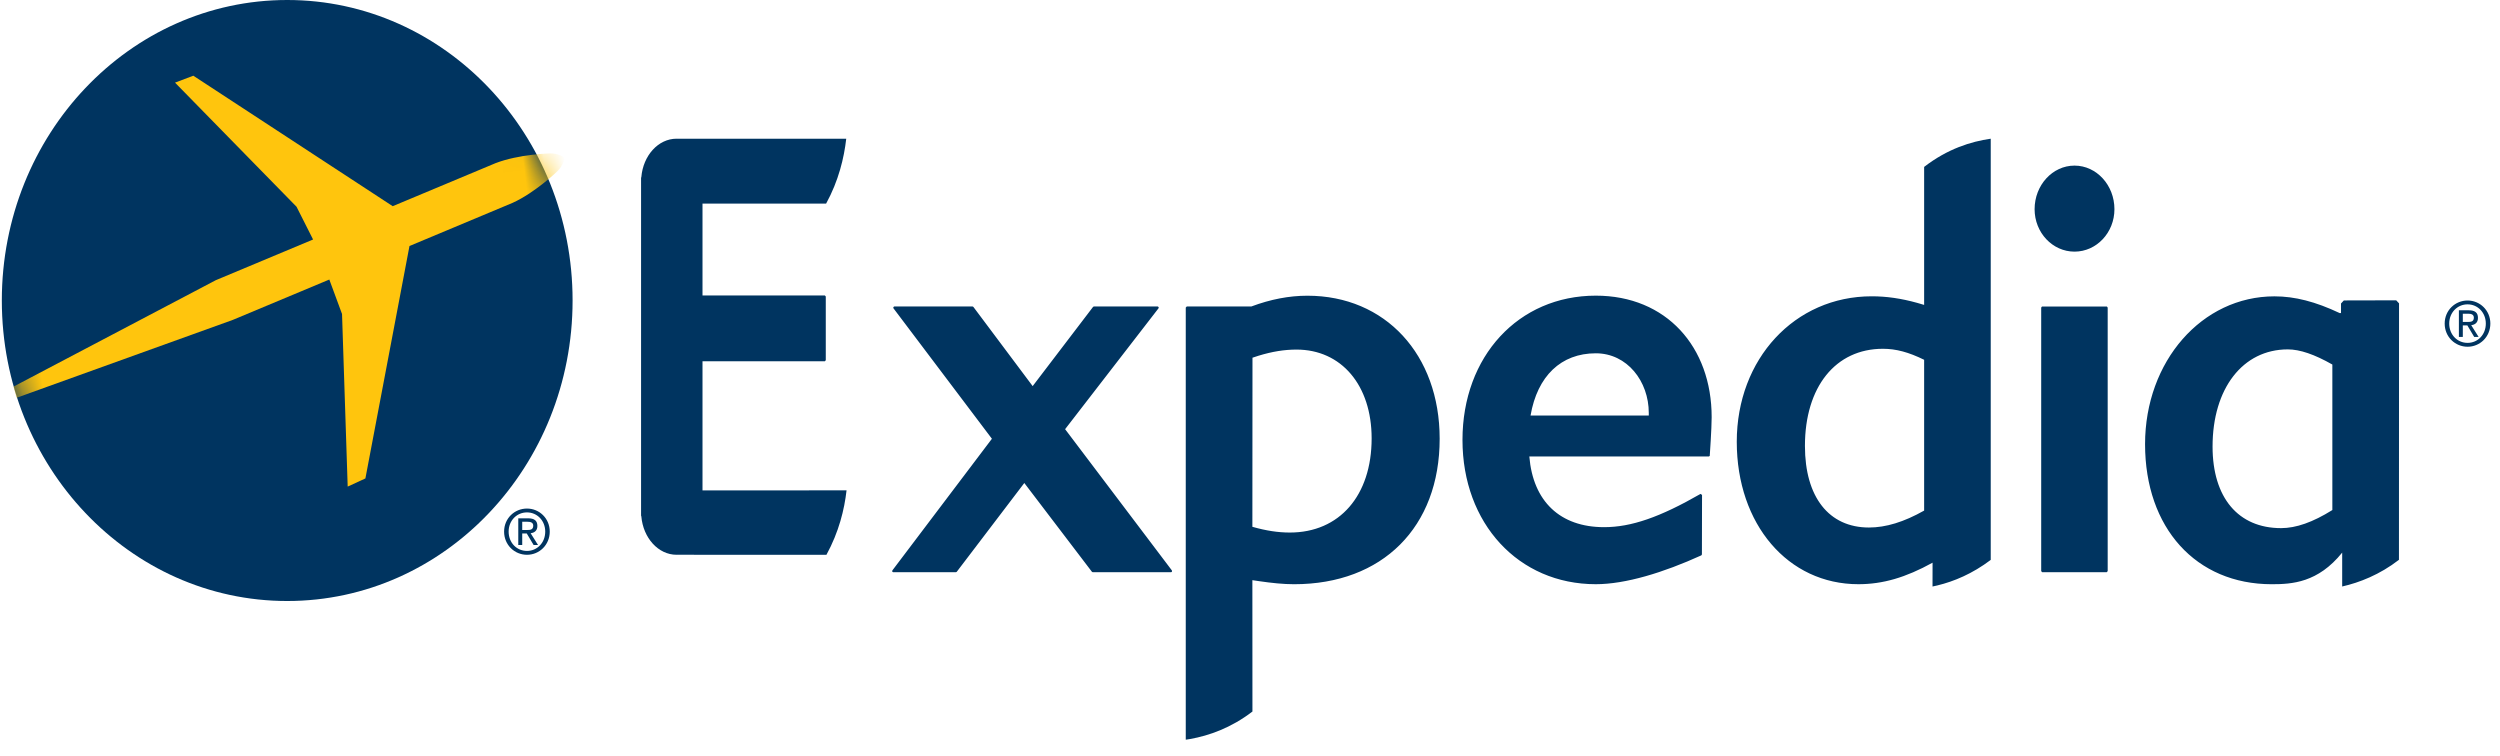 <?xml version="1.0" encoding="UTF-8"?>
<svg width="119px" height="36px" viewBox="0 0 119 36" version="1.1" xmlns="http://www.w3.org/2000/svg" xmlns:xlink="http://www.w3.org/1999/xlink">
    <!-- Generator: Sketch 58 (84663) - https://sketch.com -->
    <title>Expedia</title>
    <desc>Created with Sketch.</desc>
    <defs>
        <ellipse id="path-1" cx="14.671" cy="14.304" rx="13.584" ry="14.304"></ellipse>
    </defs>
    <g id="mockups" stroke="none" stroke-width="1" fill="none" fill-rule="evenodd">
        <g id="Expedia" transform="translate(-1, 0)">
            <g id="Expedia-Copy">
                <path d="M56.747,27.238 L53.013,27.238 L52.977,27.219 L49.757,22.991 L46.54,27.219 L46.503,27.238 L43.511,27.238 L43.469,27.21 L43.475,27.154 L48.215,20.885 L43.527,14.673 L43.522,14.619 L43.564,14.589 L47.297,14.589 L47.333,14.609 L50.155,18.379 L53.03,14.608 L53.066,14.589 L56.111,14.589 L56.154,14.619 L56.147,14.673 L51.699,20.429 L56.783,27.154 L56.788,27.21 L56.747,27.238 L56.747,27.238 Z M82.384,21.703 L82.342,21.728 L73.796,21.728 C73.972,23.869 75.264,25.093 77.355,25.093 C78.645,25.093 80.013,24.62 81.946,23.509 L82.017,23.559 L82.011,26.392 L81.984,26.435 C80.185,27.253 78.377,27.808 76.96,27.808 C73.281,27.808 70.614,24.921 70.614,20.94 C70.614,16.961 73.281,14.073 76.96,14.073 C80.318,14.073 82.475,16.511 82.475,19.856 C82.475,20.399 82.387,21.663 82.384,21.703 L82.384,21.703 Z M76.96,16.817 C75.309,16.817 74.179,17.896 73.854,19.779 L79.482,19.778 L79.482,19.656 C79.482,18.15 78.454,16.817 76.96,16.817 L76.96,16.817 Z M99.747,11.978 C98.699,11.978 97.847,11.073 97.847,9.958 C97.847,8.814 98.699,7.883 99.747,7.883 C100.795,7.883 101.647,8.814 101.647,9.958 C101.647,11.073 100.795,11.978 99.747,11.978 L99.747,11.978 Z M63.233,14.076 C66.939,14.076 69.528,16.876 69.528,20.884 C69.528,25.093 66.808,27.809 62.599,27.809 C62.081,27.809 61.548,27.752 60.93,27.663 L60.613,27.616 L60.616,33.869 C59.592,34.654 58.547,35.016 57.661,35.175 L57.442,35.21 L57.442,14.641 L57.49,14.589 L60.562,14.589 C61.483,14.245 62.364,14.076 63.233,14.076 Z M95.759,6.602 L95.759,26.651 C94.887,27.311 94.007,27.676 93.221,27.866 L92.988,27.918 L92.99,26.784 C91.711,27.491 90.621,27.808 89.46,27.808 C86.106,27.808 83.67,24.957 83.67,21.027 C83.67,17.082 86.431,14.104 90.094,14.104 C90.794,14.104 91.489,14.203 92.256,14.416 L92.589,14.514 L92.589,7.945 C93.706,7.081 94.82,6.738 95.759,6.602 Z M101.288,14.59 L101.326,14.642 L101.326,27.186 L101.279,27.238 L98.208,27.238 L98.161,27.186 L98.161,14.642 L98.199,14.59 L101.288,14.59 Z M62.713,16.64 C62.136,16.64 61.552,16.734 60.901,16.934 L60.618,17.027 L60.613,25.076 C61.267,25.262 61.837,25.349 62.395,25.349 C64.761,25.349 66.29,23.59 66.29,20.866 C66.29,18.338 64.851,16.64 62.713,16.64 Z M90.626,16.602 C88.37,16.602 86.915,18.417 86.915,21.226 C86.915,23.658 88.054,25.11 89.962,25.11 C90.768,25.11 91.628,24.847 92.589,24.304 L92.589,24.304 L92.589,17.126 C91.855,16.764 91.248,16.602 90.626,16.602 Z M112.02,24.278 C111.091,24.858 110.294,25.139 109.58,25.139 C107.539,25.139 106.318,23.689 106.318,21.256 C106.318,18.49 107.756,16.631 109.899,16.631 C110.474,16.631 111.166,16.867 112.02,17.352 L112.02,24.278 Z M115.194,14.44 L115.059,14.295 L112.567,14.301 L112.432,14.446 L112.432,14.903 L112.37,14.903 C111.217,14.358 110.232,14.106 109.265,14.106 C105.812,14.106 103.105,17.196 103.105,21.142 C103.105,25.13 105.528,27.809 109.134,27.809 C110.097,27.809 111.335,27.738 112.488,26.304 L112.488,27.917 C113.308,27.731 114.274,27.356 115.19,26.647 L115.194,14.44 Z" id="Fill-5" fill="#003460"></path>
                <g id="Group">
                    <mask id="mask-2" fill="white">
                        <use xlink:href="#path-1"></use>
                    </mask>
                    <use id="Mask" fill="#003460" xlink:href="#path-1"></use>
                    <path d="M28.431,9.104 C28.431,9.104 28.19,8.893 27.822,8.857 C27.822,8.857 26.349,8.708 25.181,9.003 L20.078,10.438 L11.414,3.117 L10.51,3.338 L15.531,9.907 L16.122,11.55 L11.288,12.909 L1.113,16.763 L1.19,17.31 L11.863,14.883 L16.657,13.536 L17.058,15.238 L16.324,23.425 L17.208,23.142 L20.639,12.417 L25.755,10.978 C26.902,10.622 28.075,9.731 28.075,9.731 C28.368,9.508 28.46,9.202 28.46,9.202 L28.431,9.104 Z" id="Fill-8" fill="#FFC50D" mask="url(#mask-2)" transform="translate(14.787, 13.271) rotate(-7) translate(-14.787, -13.271) "></path>
                </g>
                <path d="M34.439,23.343 L41.296,23.341 C41.193,24.249 40.933,25.32 40.339,26.408 L34.454,26.408 L33.286,26.405 L33.205,26.407 C32.333,26.407 31.614,25.604 31.528,24.581 L31.515,24.545 L31.515,16.191 L31.515,8.464 L31.528,8.427 C31.614,7.404 32.333,6.602 33.205,6.602 L33.286,6.605 L41.281,6.603 C41.178,7.511 40.919,8.604 40.324,9.69 L34.439,9.69 L34.439,14.064 L40.265,14.064 L40.307,14.114 L40.307,17.146 L40.265,17.196 L34.439,17.196 L34.439,23.343 Z" id="Mask" fill="#003460"></path>
                <path d="M118.455,15.325 C118.613,15.325 118.755,15.314 118.755,15.119 C118.755,14.962 118.616,14.933 118.486,14.933 L118.23,14.933 L118.23,15.325 L118.455,15.325 Z M118.23,16.038 L118.043,16.038 L118.043,14.77 L118.514,14.77 C118.806,14.77 118.951,14.881 118.951,15.131 C118.951,15.357 118.812,15.457 118.63,15.479 L118.982,16.038 L118.772,16.038 L118.446,15.489 L118.23,15.489 L118.23,16.038 Z M118.457,16.321 C118.942,16.321 119.325,15.931 119.325,15.401 C119.325,14.881 118.942,14.487 118.457,14.487 C117.966,14.487 117.583,14.881 117.583,15.401 C117.583,15.931 117.966,16.321 118.457,16.321 L118.457,16.321 Z M117.367,15.401 C117.367,14.77 117.867,14.304 118.457,14.304 C119.041,14.304 119.541,14.77 119.541,15.401 C119.541,16.038 119.041,16.505 118.457,16.505 C117.867,16.505 117.367,16.038 117.367,15.401 L117.367,15.401 Z" id="Fill-13" fill="#003460"></path>
                <path d="M26.082,25.228 C26.241,25.228 26.382,25.217 26.382,25.022 C26.382,24.865 26.244,24.836 26.113,24.836 L25.858,24.836 L25.858,25.228 L26.082,25.228 Z M25.858,25.941 L25.67,25.941 L25.67,24.672 L26.141,24.672 C26.433,24.672 26.579,24.784 26.579,25.034 C26.579,25.26 26.439,25.36 26.258,25.382 L26.61,25.941 L26.399,25.941 L26.073,25.392 L25.858,25.392 L25.858,25.941 Z M26.084,26.224 C26.57,26.224 26.953,25.834 26.953,25.304 C26.953,24.784 26.57,24.39 26.084,24.39 C25.594,24.39 25.211,24.784 25.211,25.304 C25.211,25.834 25.594,26.224 26.084,26.224 L26.084,26.224 Z M24.995,25.304 C24.995,24.672 25.495,24.207 26.084,24.207 C26.669,24.207 27.168,24.672 27.168,25.304 C27.168,25.941 26.669,26.408 26.084,26.408 C25.495,26.408 24.995,25.941 24.995,25.304 L24.995,25.304 Z" id="Fill-13" fill="#003460"></path>
            </g>
        </g>
    </g>
</svg>